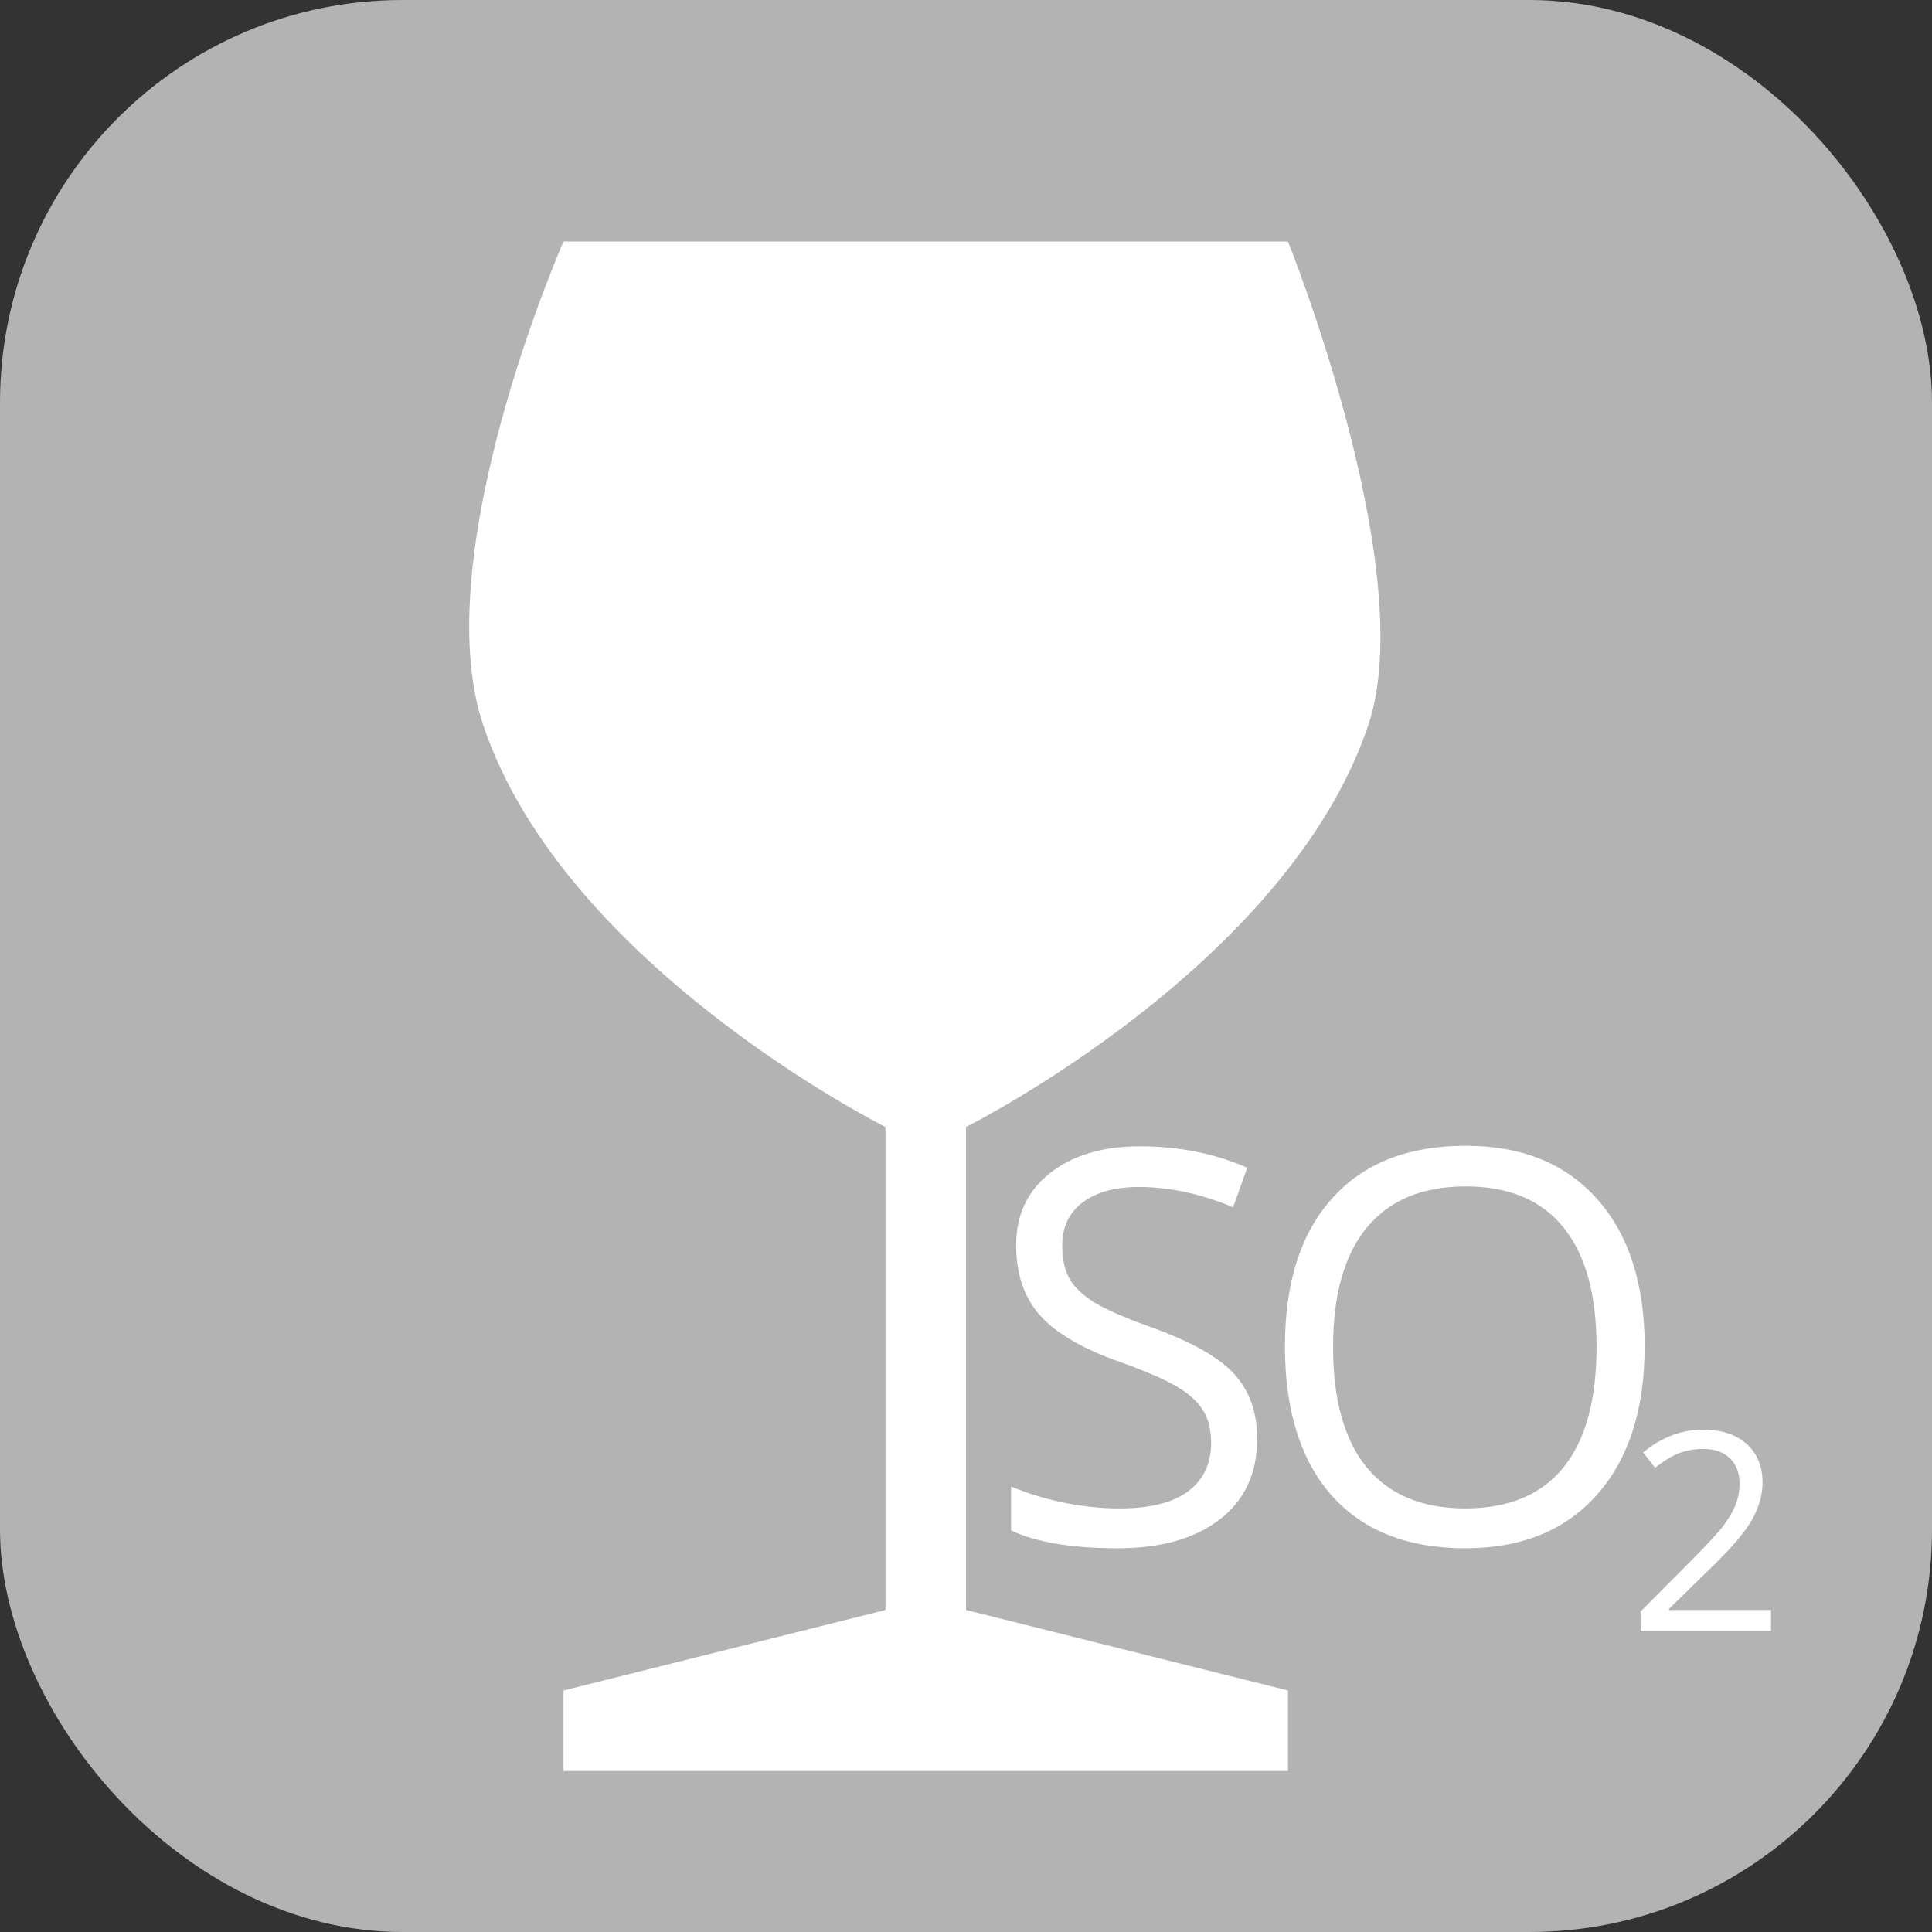 <svg xmlns="http://www.w3.org/2000/svg" width="24" height="24"><rect width="100%" height="100%" fill="#333333" stroke="none"/><rect width="24" height="24" ry="5" fill="#b3b3b3"/><path d="M7 3S5.293 6.879 6 9c1 3 5 5 5 5v6l-4 1v1h9v-1l-4-1v-6s4-2 5-5c.641-1.924-1-6-1-6z" fill="#fff"/><g fill="#fff" font-weight="400" font-size="6.804" font-family="Open Sans"><path d="M15.617 17.875q0 .64-.465 1-.465.358-1.263.358-.864 0-1.329-.222v-.545q.3.126.652.2.352.072.697.072.565 0 .85-.212.286-.216.286-.598 0-.253-.103-.412-.1-.163-.338-.3-.236-.136-.721-.308-.678-.243-.97-.575-.29-.332-.29-.867 0-.562.422-.894.422-.332 1.117-.332.724 0 1.332.266l-.176.491q-.602-.252-1.17-.252-.448 0-.7.193-.253.192-.253.535 0 .252.093.415.093.16.312.295.223.133.678.296.764.273 1.05.585.289.312.289.81zM20.43 16.732q0 1.166-.59 1.834-.589.667-1.638.667-1.074 0-1.658-.654-.582-.658-.582-1.854 0-1.186.585-1.837.585-.655 1.661-.655 1.047 0 1.635.665.588.664.588 1.834zm-3.87 0q0 .986.419 1.498.422.508 1.223.508.807 0 1.219-.508.412-.508.412-1.498 0-.98-.412-1.485-.409-.509-1.213-.509-.807 0-1.229.512-.419.508-.419 1.482zM22 20.26h-1.62v-.241l.649-.653q.297-.3.391-.428.094-.128.142-.25.047-.12.047-.26 0-.198-.12-.313-.12-.116-.332-.116-.153 0-.292.05-.136.051-.305.184l-.148-.19q.34-.283.742-.283.347 0 .544.178.197.177.197.477 0 .235-.131.464-.131.23-.492.58l-.54.528V20H22z" style="line-height:1.25;-inkscape-font-specification:'Open Sans'"/></g></svg>